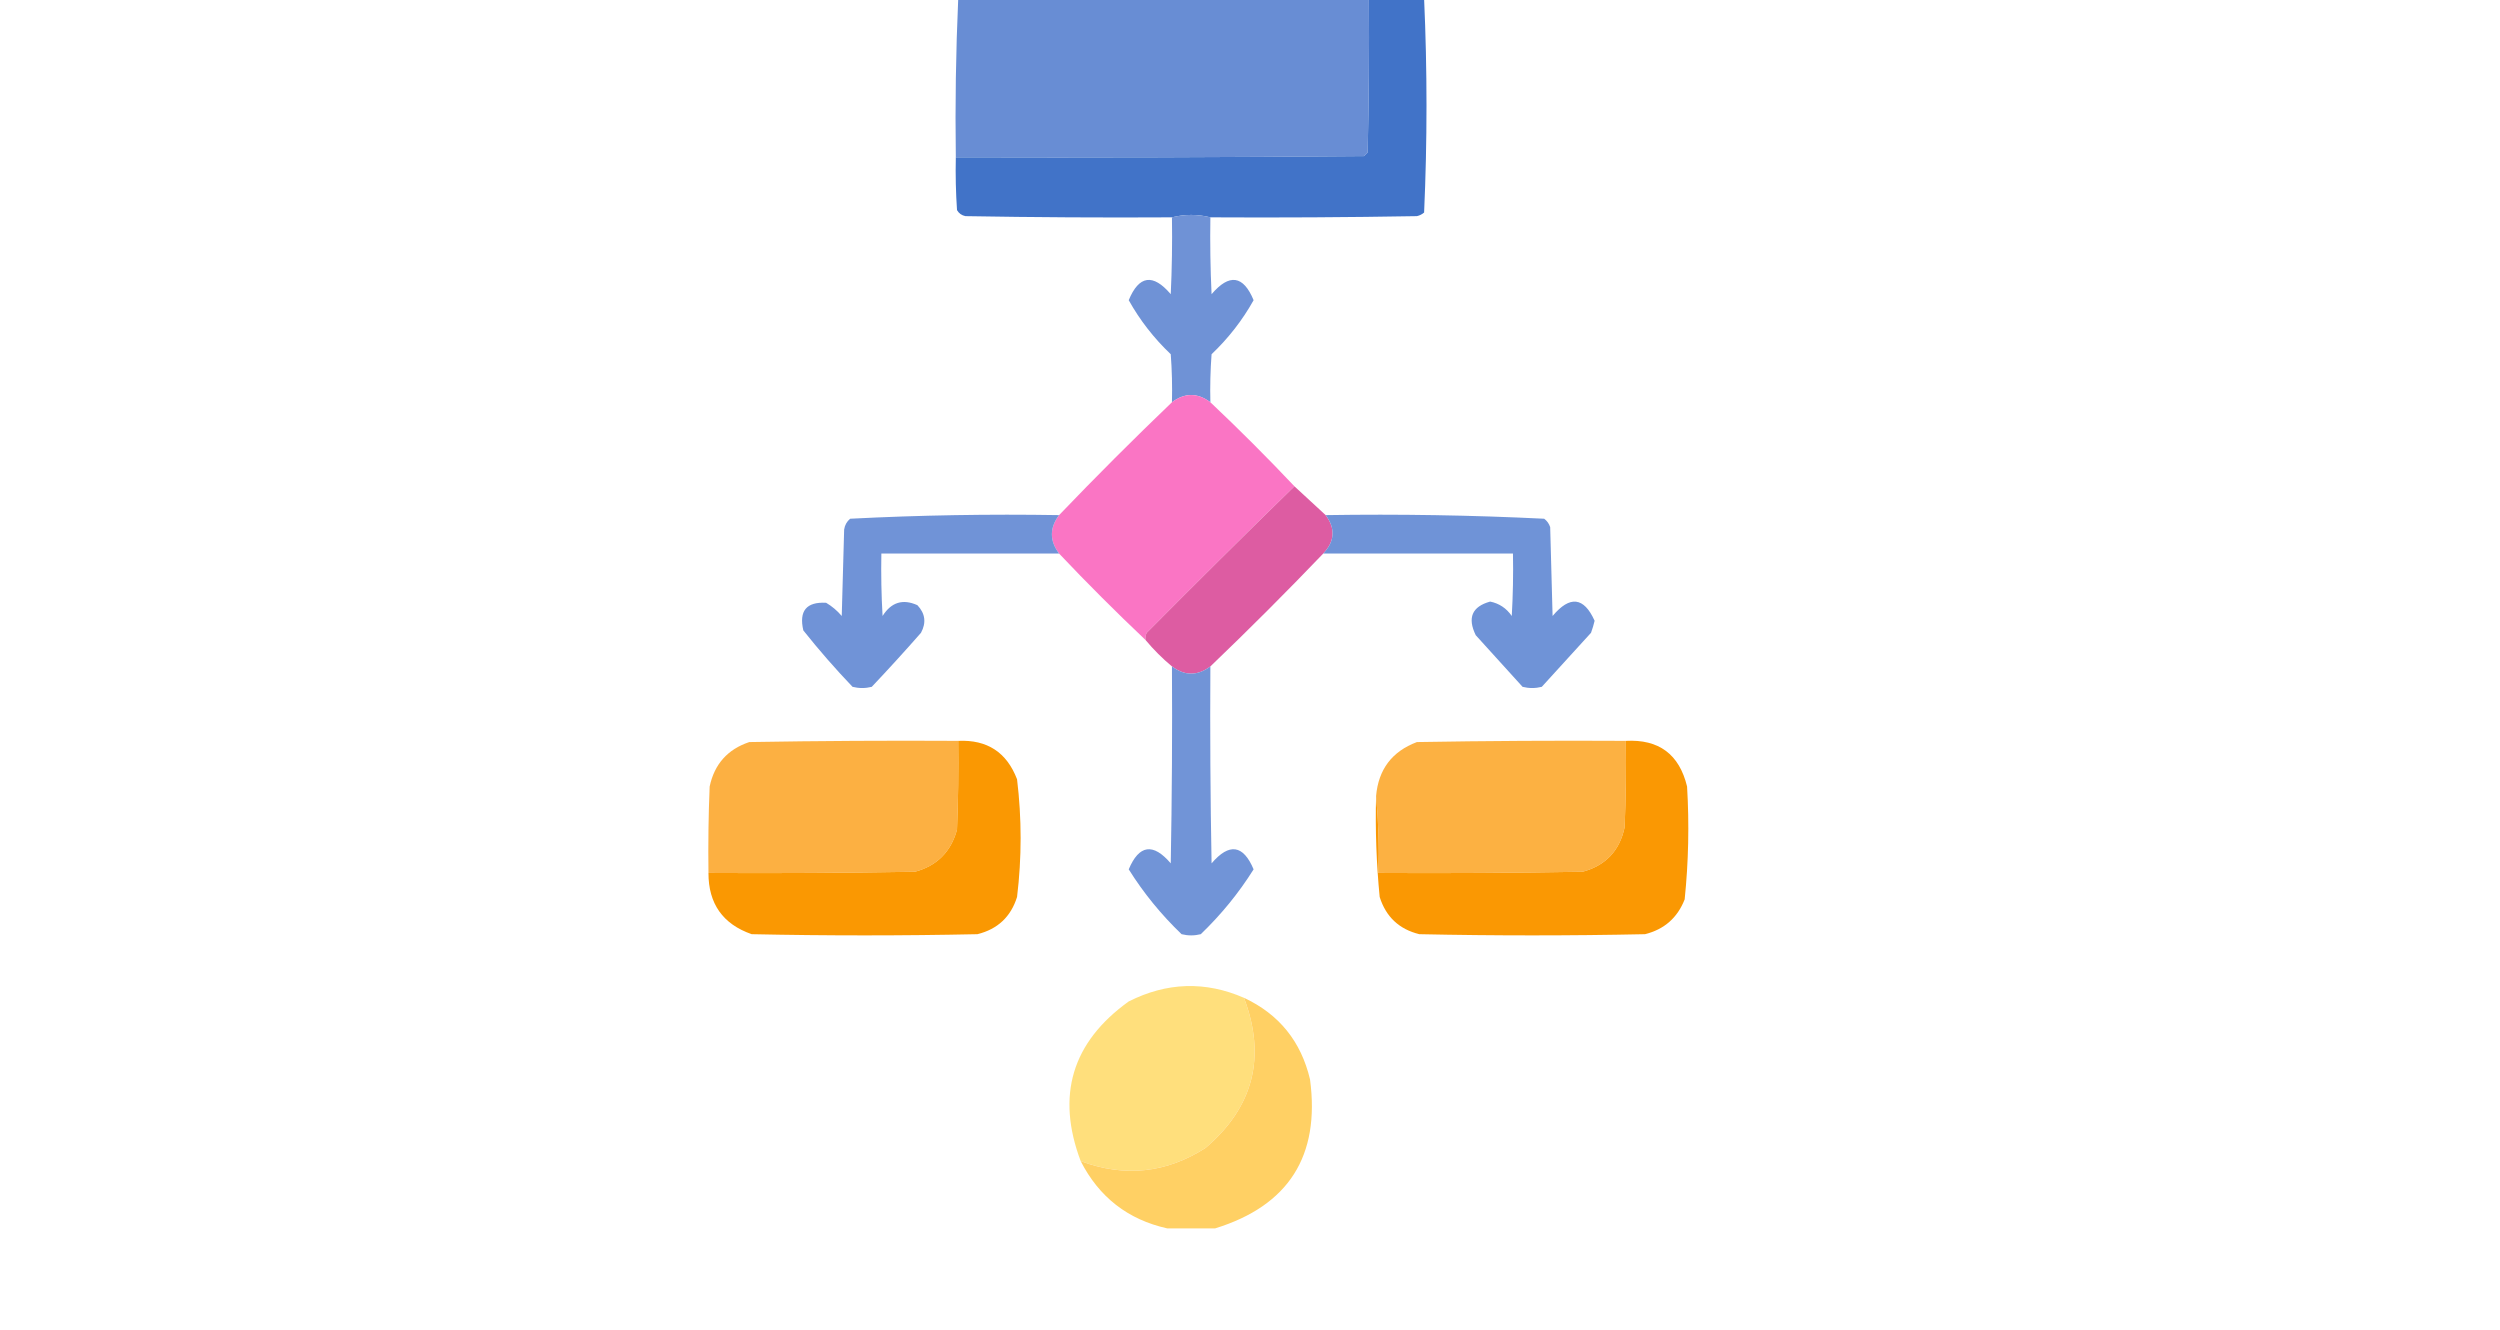 <?xml version="1.0" encoding="UTF-8"?>
<!DOCTYPE svg PUBLIC "-//W3C//DTD SVG 1.1//EN" "http://www.w3.org/Graphics/SVG/1.1/DTD/svg11.dtd">
<svg xmlns="http://www.w3.org/2000/svg" viewBox="0 0 554 554" version="1.1" width="1041.277" height="554.141" style="shape-rendering:geometricPrecision; text-rendering:geometricPrecision; image-rendering:optimizeQuality; fill-rule:evenodd; clip-rule:evenodd" xmlns:xlink="http://www.w3.org/1999/xlink">
<g><path style="opacity:1" fill="#688dd4" d="M 155.5,-0.5 C 212.5,-0.5 269.5,-0.5 326.5,-0.5C 326.667,20.836 326.5,42.169 326,63.5C 325.5,64 325,64.5 324.5,65C 267.834,65.5 211.168,65.667 154.5,65.5C 154.188,43.455 154.522,21.454 155.5,-0.5 Z"/></g>
<g><path style="opacity:1" fill="#4173c8" d="M 326.5,-0.5 C 334.167,-0.5 341.833,-0.5 349.5,-0.5C 350.826,29.167 350.826,58.833 349.5,88.5C 348.624,89.251 347.624,89.751 346.5,90C 317.835,90.5 289.169,90.667 260.5,90.5C 255.167,89.167 249.833,89.167 244.5,90.5C 215.831,90.667 187.165,90.5 158.5,90C 156.939,89.682 155.772,88.849 155,87.5C 154.5,80.174 154.334,72.841 154.5,65.5C 211.168,65.667 267.834,65.5 324.5,65C 325,64.5 325.5,64 326,63.5C 326.5,42.169 326.667,20.836 326.5,-0.5 Z"/></g>
<g><path style="opacity:0.954" fill="#698ed5" d="M 260.5,90.5 C 260.333,101.172 260.5,111.839 261,122.5C 268.39,113.814 274.224,114.648 278.5,125C 273.855,133.325 268.022,140.825 261,147.5C 260.5,154.158 260.334,160.825 260.5,167.5C 255.167,163.5 249.833,163.5 244.5,167.5C 244.666,160.825 244.5,154.158 244,147.5C 236.978,140.825 231.145,133.325 226.5,125C 230.776,114.648 236.61,113.814 244,122.5C 244.5,111.839 244.667,101.172 244.5,90.5C 249.833,89.167 255.167,89.167 260.5,90.5 Z"/></g>
<g><path style="opacity:0.988" fill="#fa73c3" d="M 260.5,167.5 C 272.5,178.833 284.167,190.5 295.5,202.5C 274.868,222.632 254.368,242.965 234,263.5C 233.517,264.448 233.351,265.448 233.5,266.5C 221.167,254.833 209.167,242.833 197.5,230.5C 193.5,225.167 193.5,219.833 197.5,214.5C 212.833,198.5 228.5,182.833 244.5,167.5C 249.833,163.5 255.167,163.5 260.5,167.5 Z"/></g>
<g><path style="opacity:1" fill="#dd5ca2" d="M 295.5,202.5 C 299.833,206.5 304.167,210.5 308.5,214.5C 312.658,220.067 312.325,225.401 307.5,230.5C 292.167,246.5 276.5,262.167 260.5,277.5C 255.167,281.5 249.833,281.5 244.5,277.5C 240.5,274.167 236.833,270.5 233.5,266.5C 233.351,265.448 233.517,264.448 234,263.5C 254.368,242.965 274.868,222.632 295.5,202.5 Z"/></g>
<g><path style="opacity:0.946" fill="#698ed5" d="M 197.5,214.5 C 193.5,219.833 193.5,225.167 197.5,230.5C 172.833,230.5 148.167,230.5 123.5,230.5C 123.334,239.173 123.5,247.84 124,256.5C 127.608,250.768 132.441,249.268 138.5,252C 141.769,255.453 142.269,259.286 140,263.5C 133.265,271.177 126.431,278.677 119.5,286C 116.833,286.667 114.167,286.667 111.5,286C 104.294,278.463 97.46,270.629 91,262.5C 89.126,254.381 92.292,250.548 100.5,251C 102.96,252.458 105.127,254.291 107,256.5C 107.333,244.5 107.667,232.5 108,220.5C 108.273,218.671 109.107,217.171 110.5,216C 139.412,214.516 168.412,214.016 197.5,214.5 Z"/></g>
<g><path style="opacity:0.956" fill="#698ed5" d="M 308.5,214.5 C 338.921,214.016 369.254,214.516 399.5,216C 400.701,216.903 401.535,218.069 402,219.5C 402.333,231.833 402.667,244.167 403,256.5C 410.201,247.9 416.034,248.567 420.5,258.5C 420.101,260.197 419.601,261.863 419,263.5C 412.138,271.026 405.305,278.526 398.5,286C 395.833,286.667 393.167,286.667 390.5,286C 384,278.833 377.5,271.667 371,264.5C 367.458,257.245 369.458,252.579 377,250.5C 380.775,251.265 383.775,253.265 386,256.5C 386.5,247.84 386.666,239.173 386.5,230.5C 360.167,230.5 333.833,230.5 307.5,230.5C 312.325,225.401 312.658,220.067 308.5,214.5 Z"/></g>
<g><path style="opacity:0.949" fill="#698ed5" d="M 244.5,277.5 C 249.833,281.5 255.167,281.5 260.5,277.5C 260.333,304.835 260.5,332.169 261,359.5C 268.348,350.907 274.181,351.74 278.5,362C 272.316,371.859 264.983,380.859 256.5,389C 253.833,389.667 251.167,389.667 248.5,389C 240.017,380.859 232.684,371.859 226.5,362C 230.819,351.74 236.652,350.907 244,359.5C 244.5,332.169 244.667,304.835 244.5,277.5 Z"/></g>
<g><path style="opacity:0.993" fill="#fcb042" d="M 155.5,308.5 C 155.667,320.838 155.5,333.171 155,345.5C 152.465,354.702 146.631,360.535 137.5,363C 108.835,363.5 80.169,363.667 51.5,363.5C 51.334,351.495 51.5,339.495 52,327.5C 53.986,318.182 59.486,312.015 68.5,309C 97.498,308.5 126.498,308.333 155.5,308.5 Z"/></g>
<g><path style="opacity:1" fill="#fa9802" d="M 155.5,308.5 C 167.55,307.939 175.716,313.272 180,324.5C 181.982,340.829 181.982,357.163 180,373.5C 177.427,381.739 171.927,386.905 163.5,389C 132.167,389.667 100.833,389.667 69.5,389C 57.481,384.808 51.481,376.308 51.5,363.5C 80.169,363.667 108.835,363.5 137.5,363C 146.631,360.535 152.465,354.702 155,345.5C 155.5,333.171 155.667,320.838 155.5,308.5 Z"/></g>
<g><path style="opacity:0.998" fill="#fcb142" d="M 433.5,308.5 C 433.667,320.505 433.5,332.505 433,344.5C 430.936,354.231 425.103,360.397 415.5,363C 387.169,363.5 358.835,363.667 330.5,363.5C 330.828,352.654 330.494,341.987 329.5,331.5C 330.457,320.411 336.124,312.911 346.5,309C 375.498,308.5 404.498,308.333 433.5,308.5 Z"/></g>
<g><path style="opacity:1" fill="#fa9803" d="M 433.5,308.5 C 447.258,307.757 455.758,314.09 459,327.5C 459.937,343.221 459.603,358.888 458,374.5C 455.002,382.164 449.502,386.997 441.5,389C 410.167,389.667 378.833,389.667 347.5,389C 339.099,386.932 333.599,381.766 331,373.5C 329.634,359.541 329.134,345.541 329.5,331.5C 330.494,341.987 330.828,352.654 330.5,363.5C 358.835,363.667 387.169,363.5 415.5,363C 425.103,360.397 430.936,354.231 433,344.5C 433.5,332.505 433.667,320.505 433.5,308.5 Z"/></g>
<g><path style="opacity:0.994" fill="#ffdf7c" d="M 274.5,415.5 C 283.808,440.101 278.475,460.934 258.5,478C 242.127,488.486 224.793,490.319 206.5,483.5C 196.21,456.149 202.876,433.983 226.5,417C 242.401,408.984 258.401,408.484 274.5,415.5 Z"/></g>
<g><path style="opacity:0.999" fill="#ffd064" d="M 274.5,415.5 C 289.097,422.321 298.264,433.655 302,449.5C 306.235,481.382 293.068,502.049 262.5,511.5C 255.833,511.5 249.167,511.5 242.5,511.5C 226.161,507.836 214.161,498.503 206.5,483.5C 224.793,490.319 242.127,488.486 258.5,478C 278.475,460.934 283.808,440.101 274.5,415.5 Z"/></g>
</svg>
